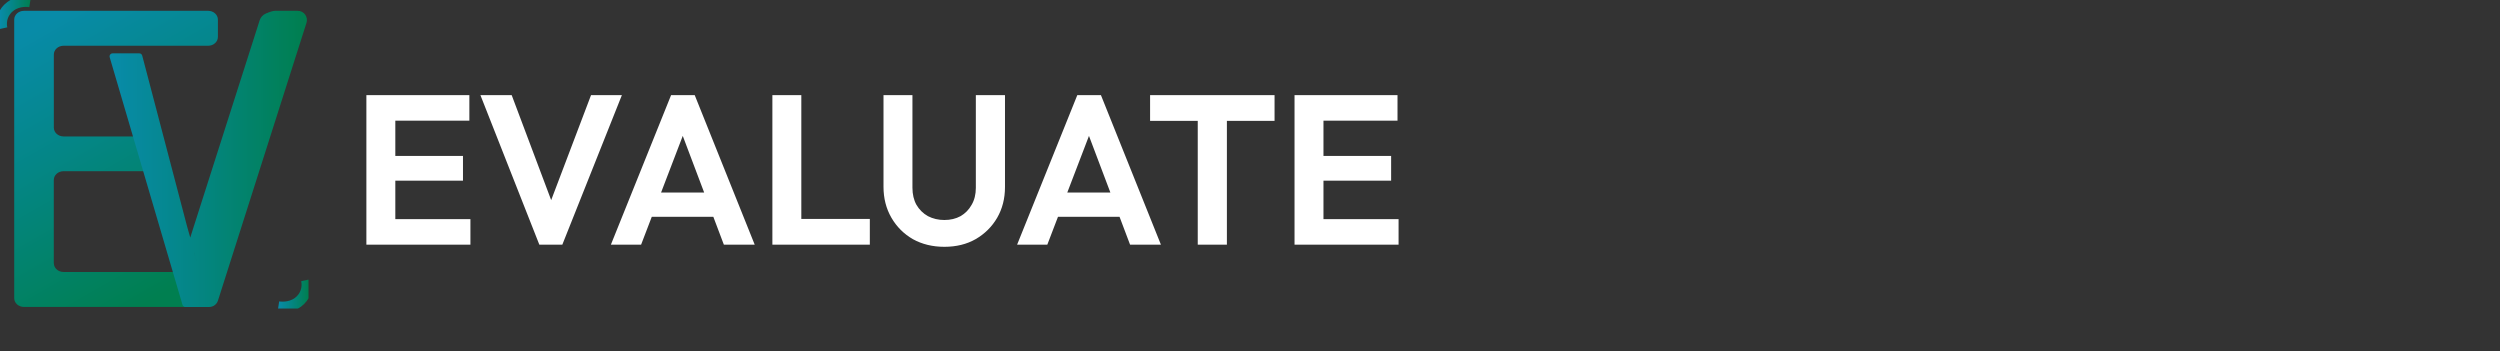 <svg width="235" height="33" viewBox="0 0 235 33" fill="none" xmlns="http://www.w3.org/2000/svg">
<rect x="0" y="0" width="235" height="33" fill="#333333" stroke="none"/>
<path d="M34.44 23V8.94H37.16V23H34.44ZM36.44 23V20.6H44.22V23H36.44ZM36.44 16.98V14.66H43.52V16.98H36.44ZM36.44 11.34V8.94H44.12V11.34H36.44ZM50.698 23L45.158 8.94H48.098L52.378 20.32H51.238L55.558 8.94H58.458L52.858 23H50.698ZM57.423 23L63.083 8.94H65.303L70.943 23H68.043L63.683 11.46H64.683L60.263 23H57.423ZM60.423 20.38V18.1H67.983V20.38H60.423ZM72.604 23V8.94H75.324V23H72.604ZM74.604 23V20.58H81.764V23H74.604ZM88.769 23.2C87.662 23.2 86.676 22.96 85.809 22.48C84.956 21.987 84.282 21.313 83.789 20.46C83.296 19.607 83.049 18.64 83.049 17.56V8.94H85.769V17.64C85.769 18.267 85.896 18.807 86.149 19.26C86.416 19.713 86.776 20.067 87.229 20.32C87.696 20.56 88.209 20.68 88.769 20.68C89.342 20.68 89.849 20.56 90.289 20.32C90.729 20.067 91.076 19.713 91.329 19.26C91.596 18.807 91.729 18.273 91.729 17.66V8.94H94.469V17.58C94.469 18.66 94.222 19.627 93.729 20.48C93.236 21.32 92.562 21.987 91.709 22.48C90.869 22.96 89.889 23.2 88.769 23.2ZM95.607 23L101.267 8.94H103.487L109.127 23H106.227L101.867 11.46H102.867L98.447 23H95.607ZM98.607 20.38V18.1H106.167V20.38H98.607ZM112.588 23V9.24H115.328V23H112.588ZM108.108 11.36V8.94H119.808V11.36H108.108ZM121.686 23V8.94H124.406V23H121.686ZM123.686 23V20.6H131.466V23H123.686ZM123.686 16.98V14.66H130.766V16.98H123.686ZM123.686 11.34V8.94H131.366V11.34H123.686Z" fill="white"/>
<g clip-path="url(#clip0_56_34)">
<path d="M5.057 24.738V16.922C5.057 16.464 5.465 16.093 5.969 16.093H14.837C15.457 16.093 15.895 15.547 15.707 15.01L15.144 13.403C15.021 13.058 14.67 12.825 14.274 12.825H5.972C5.468 12.825 5.06 12.453 5.06 11.996V5.129C5.06 4.672 5.468 4.3 5.972 4.3H19.572C20.075 4.3 20.483 3.929 20.483 3.472V1.846C20.483 1.389 20.075 1.018 19.572 1.018H2.247C1.743 1.018 1.335 1.389 1.335 1.846V28.024C1.335 28.481 1.743 28.852 2.247 28.852H18.991C19.61 28.852 20.144 28.852 19.736 27.926L19.086 26.006C18.964 25.661 18.821 25.567 18.422 25.567H5.972C5.468 25.567 5.06 25.195 5.06 24.738H5.057Z" fill="url(#paint0_linear_56_34)"/>
<path d="M27.993 1.018H25.847C25.663 1.018 25.362 1.109 24.971 1.28C24.706 1.398 24.497 1.628 24.408 1.908L17.516 23.481C18.004 23.52 18.237 23.632 18.264 23.738L18.496 24.649C18.231 23.567 17.924 22.431 17.575 21.24L13.368 5.221C13.332 5.1 13.222 5.014 13.097 5.014H10.585C10.394 5.014 10.257 5.203 10.313 5.389L17.155 28.655C17.194 28.773 17.301 28.855 17.426 28.855H19.673C20.046 28.855 20.373 28.614 20.489 28.254L28.809 2.15C28.988 1.59 28.574 1.018 27.993 1.018Z" fill="url(#paint1_linear_56_34)"/>
<path d="M0.197 2.678C0.024 1.882 0.328 1.074 0.992 0.59C1.767 0.023 2.688 0.153 2.834 0.177" stroke="url(#paint2_linear_56_34)" stroke-miterlimit="10"/>
<path d="M28.803 26.325C28.976 27.121 28.672 27.926 28.011 28.413C27.233 28.979 26.315 28.849 26.166 28.826" stroke="url(#paint3_linear_56_34)" stroke-miterlimit="10"/>
</g>
<defs>
<linearGradient id="paint0_linear_56_34" x1="3.576" y1="2.363" x2="17.35" y2="26.464" gradientUnits="userSpaceOnUse">
<stop stop-color="#088BA8"/>
<stop offset="0.41" stop-color="#048686"/>
<stop offset="1" stop-color="#007F50"/>
</linearGradient>
<linearGradient id="paint1_linear_56_34" x1="10.641" y1="14.934" x2="28.499" y2="14.934" gradientUnits="userSpaceOnUse">
<stop stop-color="#088BA8"/>
<stop offset="0.41" stop-color="#048686"/>
<stop offset="1" stop-color="#007F50"/>
</linearGradient>
<linearGradient id="paint2_linear_56_34" x1="-4.03673e-05" y1="1.354" x2="2.858" y2="1.354" gradientUnits="userSpaceOnUse">
<stop stop-color="#088BA8"/>
<stop offset="0.41" stop-color="#048686"/>
<stop offset="1" stop-color="#007F50"/>
</linearGradient>
<linearGradient id="paint3_linear_56_34" x1="26.142" y1="27.646" x2="29" y2="27.646" gradientUnits="userSpaceOnUse">
<stop stop-color="#088BA8"/>
<stop offset="0.41" stop-color="#048686"/>
<stop offset="1" stop-color="#007F50"/>
</linearGradient>
<clipPath id="clip0_56_34">
<rect width="29" height="29" fill="white"/>
</clipPath>
</defs>
</svg>
